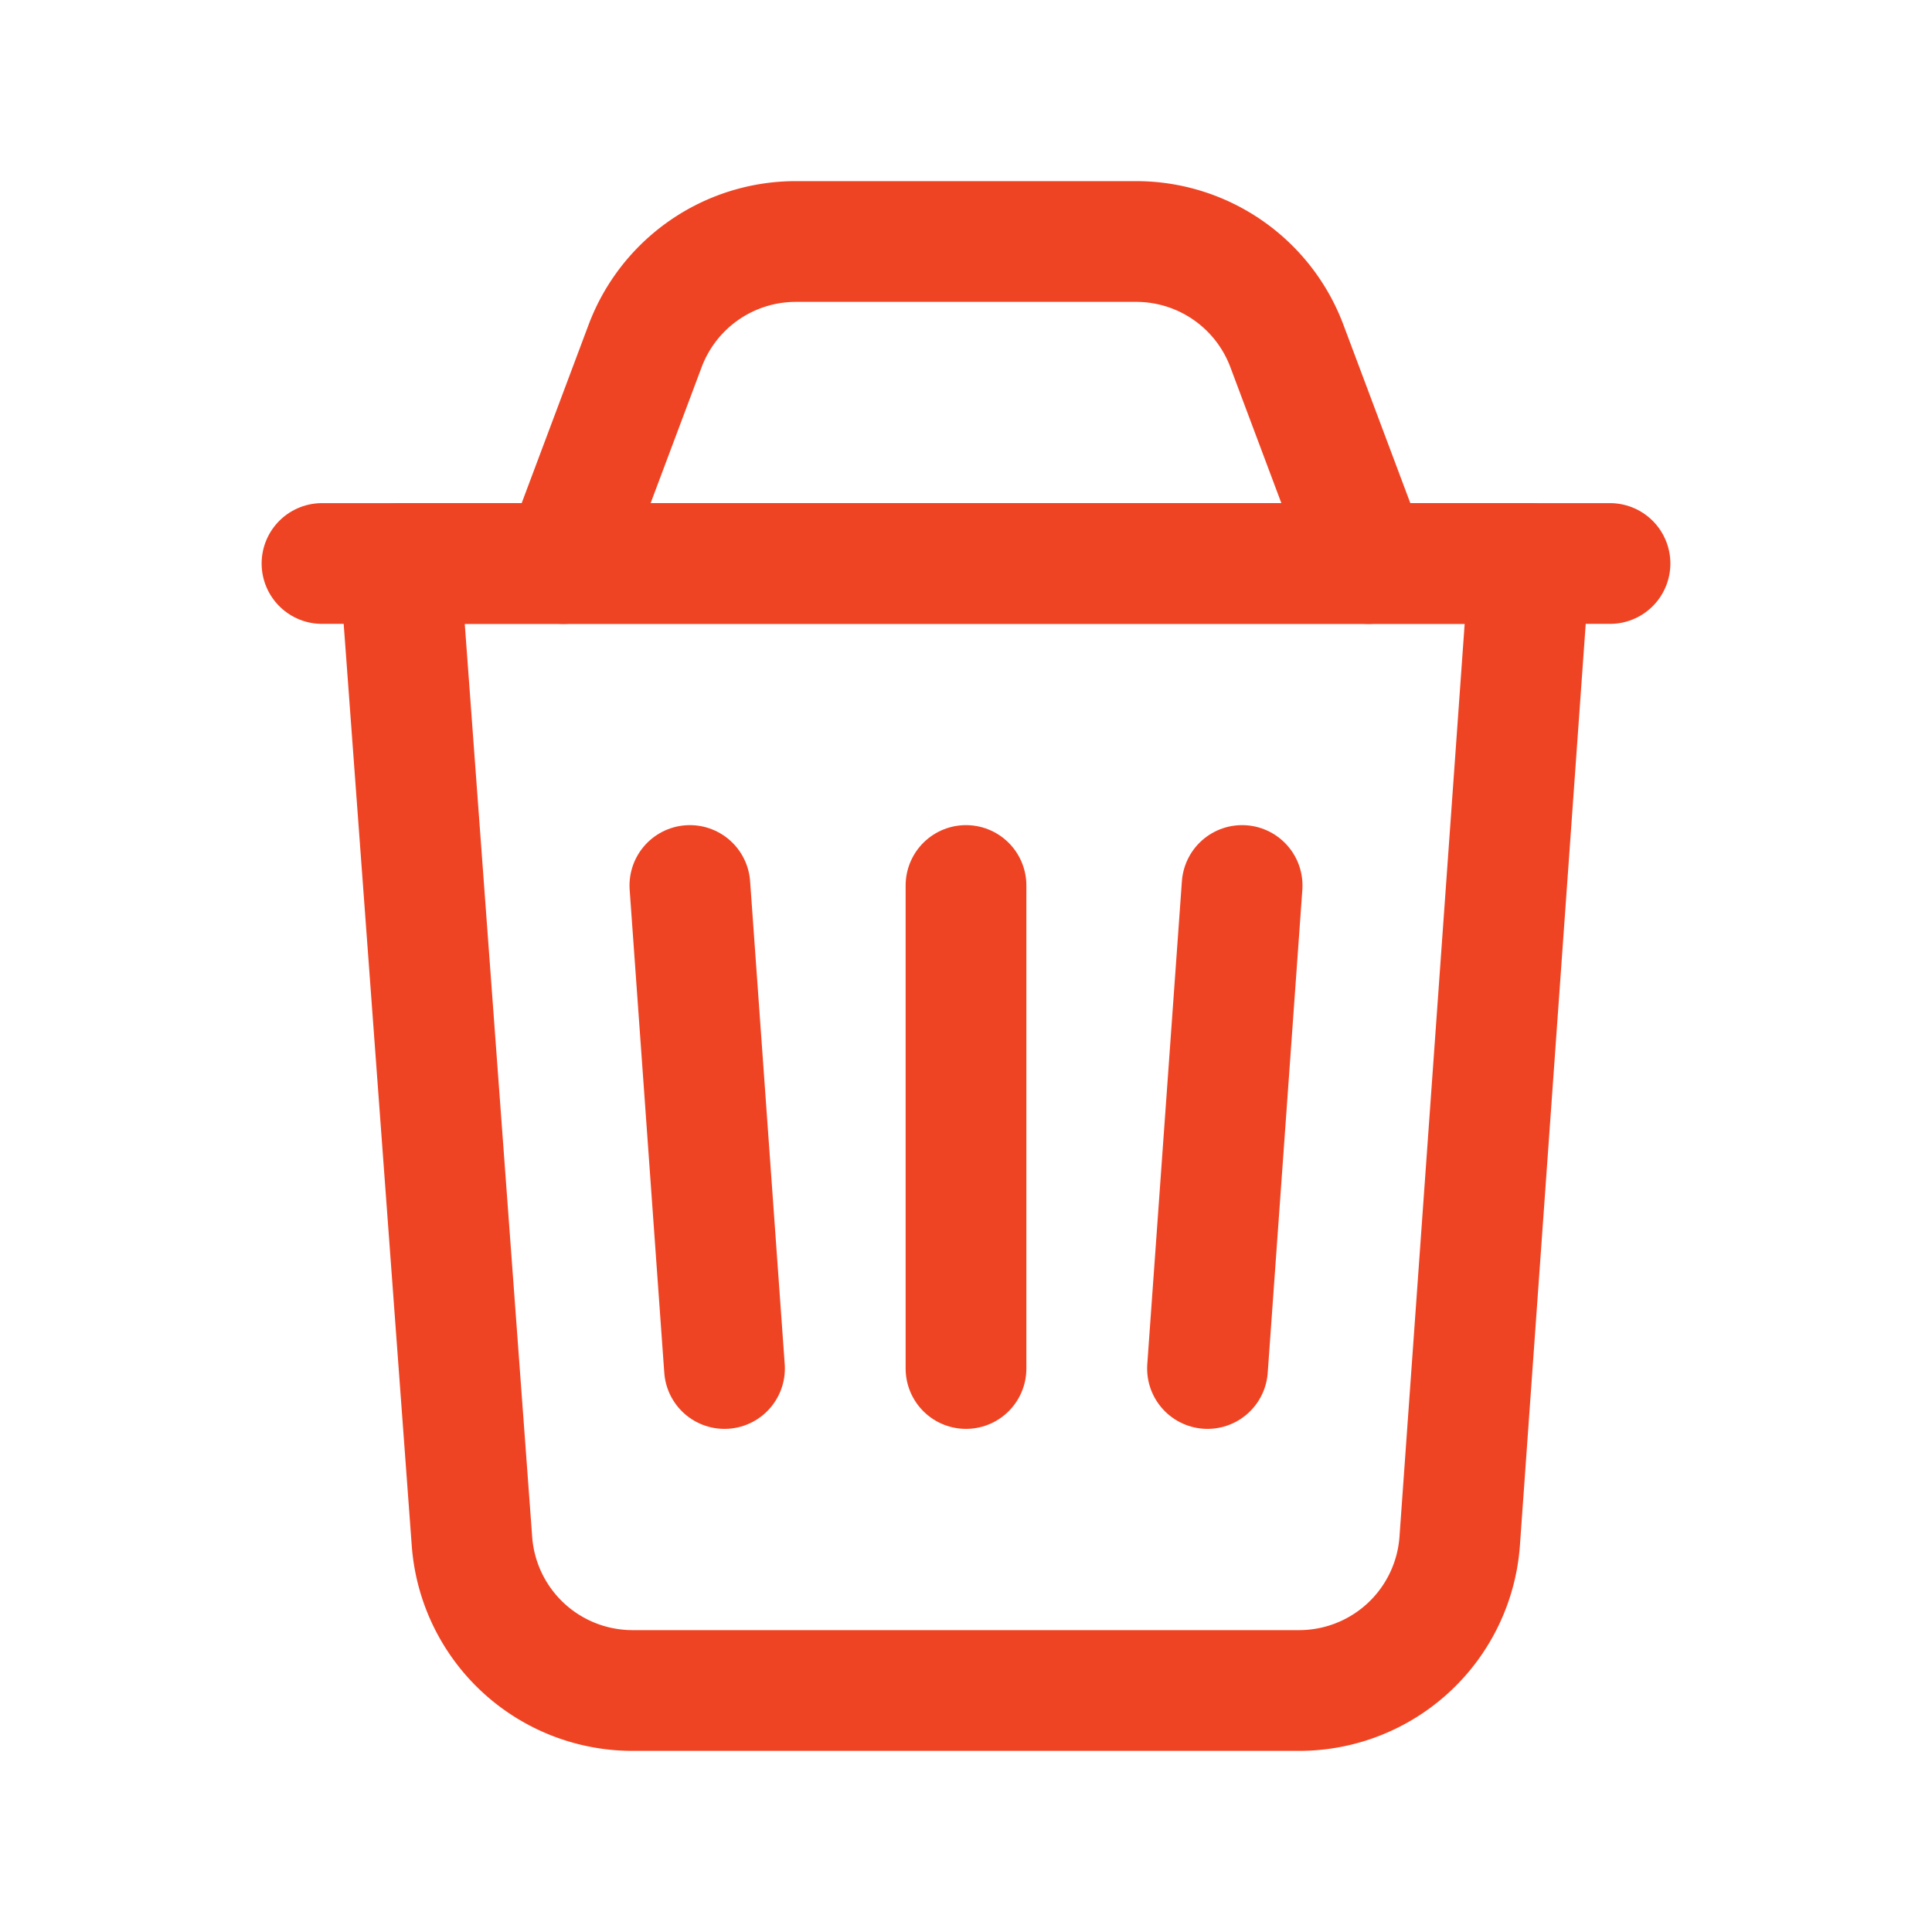 <svg xmlns="http://www.w3.org/2000/svg" width="24" height="24" viewBox="0 0 24 24"><defs><style>.a,.b{fill:none;}.b{stroke:#ef4423;stroke-linecap:round;stroke-linejoin:round;stroke-width:1.5px;}</style></defs><path class="a" d="M0,0H24V24H0Z"/><path class="b" d="M16.138,21H7.858a2,2,0,0,1-1.995-1.853L4.966,7H19l-.867,12.142A2,2,0,0,1,16.138,21Z"/><path class="b" d="M12,11v6"/><path class="b" d="M4,7H20"/><path class="b" d="M17,7,15.987,4.3A2,2,0,0,0,14.114,3H9.886A2,2,0,0,0,8.013,4.3L7,7"/><path class="b" d="M15.43,11,15,17"/><path class="b" d="M8.57,11,9,17"/></svg>